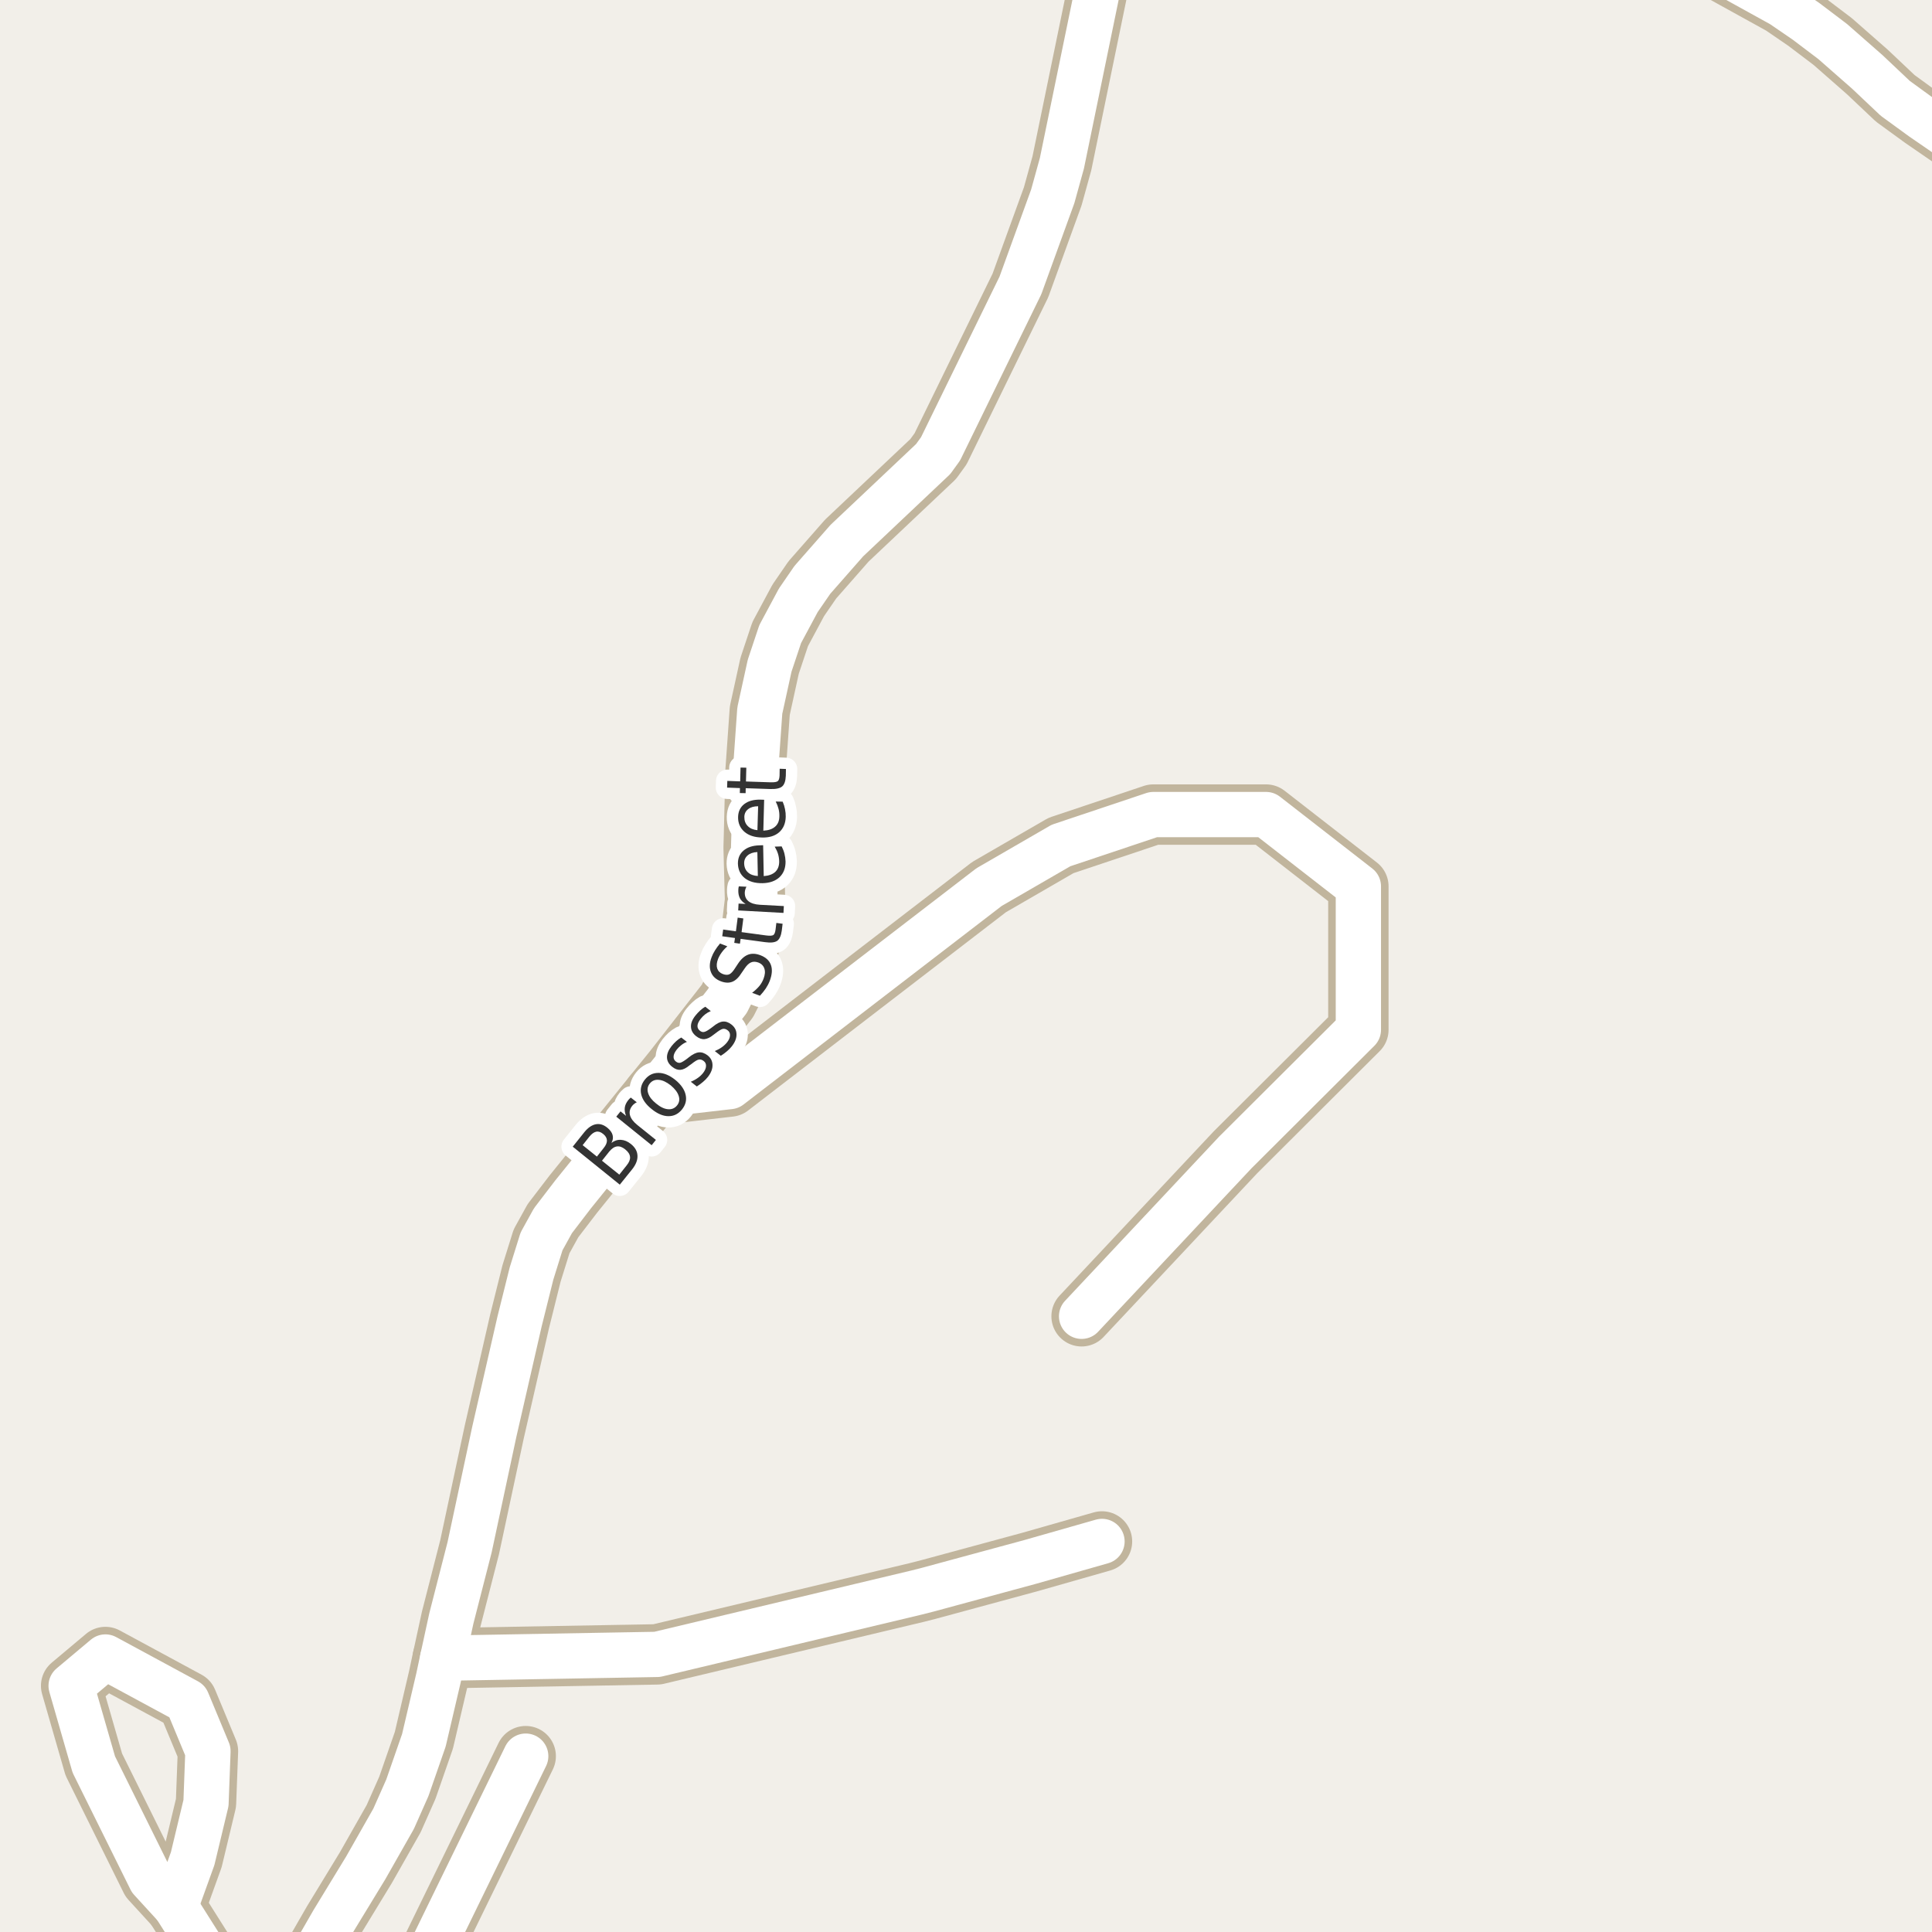 <?xml version="1.0" encoding="UTF-8"?>
<svg xmlns="http://www.w3.org/2000/svg" xmlns:xlink="http://www.w3.org/1999/xlink" width="256pt" height="256pt" viewBox="0 0 256 256" version="1.1">
<g id="surface2">
<rect x="0" y="0" width="256" height="256" style="fill:rgb(94.902%,93.725%,91.373%);fill-opacity:1;stroke:none;"/>
<path style="fill:none;stroke-width:8;stroke-linecap:round;stroke-linejoin:round;stroke:rgb(75.686%,70.98%,61.569%);stroke-opacity:1;stroke-miterlimit:10;" d="M 30.434 264 L 23.242 252.613 "/>
<path style="fill:none;stroke-width:8;stroke-linecap:round;stroke-linejoin:round;stroke:rgb(75.686%,70.98%,61.569%);stroke-opacity:1;stroke-miterlimit:10;" d="M 25.527 246.277 L 23.242 252.613 L 19.98 249.051 L 12.43 233.805 L 9.426 223.375 L 13.969 219.562 L 24.805 225.422 L 27.555 232.039 L 27.297 238.906 L 25.527 246.277 "/>
<path style="fill:none;stroke-width:8;stroke-linecap:round;stroke-linejoin:round;stroke:rgb(75.686%,70.98%,61.569%);stroke-opacity:1;stroke-miterlimit:10;" d="M 58.66 219.719 L 87.066 219.215 L 121.438 211.023 L 122.926 210.645 L 136.512 206.961 L 146.02 204.25 "/>
<path style="fill:none;stroke-width:8;stroke-linecap:round;stroke-linejoin:round;stroke:rgb(75.686%,70.98%,61.569%);stroke-opacity:1;stroke-miterlimit:10;" d="M 54.91 262.945 L 69.66 232.699 "/>
<path style="fill:none;stroke-width:8;stroke-linecap:round;stroke-linejoin:round;stroke:rgb(75.686%,70.98%,61.569%);stroke-opacity:1;stroke-miterlimit:10;" d="M 86.531 145.145 L 96.691 143.977 L 111.508 132.574 L 131.059 117.543 L 140.59 112.031 L 152.824 107.934 L 167.758 107.934 L 179.992 117.449 L 179.992 136.449 L 163.684 152.707 L 143.316 174.414 "/>
<path style="fill:none;stroke-width:8;stroke-linecap:round;stroke-linejoin:round;stroke:rgb(75.686%,70.98%,61.569%);stroke-opacity:1;stroke-miterlimit:10;" d="M 31.184 264 L 35.941 262.125 L 37.176 261.652 L 41.348 259.449 L 44.121 254.629 L 48.477 247.477 L 52.16 240.988 L 53.977 236.891 L 56.168 230.59 L 58.102 222.336 L 58.66 219.719 L 59.805 214.457 L 62.227 205.008 L 65.488 189.758 L 68.844 175.105 L 70.43 168.742 L 71.758 164.488 L 73.27 161.75 L 75.949 158.25 L 86.531 145.145 L 89.258 141.773 L 96.387 132.637 L 98.809 127.816 L 99.438 124.477 L 100.047 119.34 L 99.859 112.312 L 99.906 110.676 L 100.113 102.168 L 100.676 94.164 L 101.98 88.211 L 103.379 84.02 L 105.777 79.547 L 107.641 76.836 L 112.207 71.637 L 123.648 60.828 L 124.629 59.473 L 135.207 37.828 L 139.496 26.012 L 140.707 21.633 L 147.012 -9 M 218.523 -9 L 220.094 -8.207 L 236.125 0.648 L 239.297 2.82 L 242.836 5.5 L 247.43 9.531 L 251.133 13.031 L 254.723 15.645 L 264 22.027 "/>
<path style="fill:none;stroke-width:6;stroke-linecap:round;stroke-linejoin:round;stroke:rgb(100%,100%,100%);stroke-opacity:1;stroke-miterlimit:10;" d="M 30.434 264 L 23.242 252.613 "/>
<path style="fill:none;stroke-width:6;stroke-linecap:round;stroke-linejoin:round;stroke:rgb(100%,100%,100%);stroke-opacity:1;stroke-miterlimit:10;" d="M 25.527 246.277 L 23.242 252.613 L 19.98 249.051 L 12.43 233.805 L 9.426 223.375 L 13.969 219.562 L 24.805 225.422 L 27.555 232.039 L 27.297 238.906 L 25.527 246.277 "/>
<path style="fill:none;stroke-width:6;stroke-linecap:round;stroke-linejoin:round;stroke:rgb(100%,100%,100%);stroke-opacity:1;stroke-miterlimit:10;" d="M 58.66 219.719 L 87.066 219.215 L 121.438 211.023 L 122.926 210.645 L 136.512 206.961 L 146.02 204.25 "/>
<path style="fill:none;stroke-width:6;stroke-linecap:round;stroke-linejoin:round;stroke:rgb(100%,100%,100%);stroke-opacity:1;stroke-miterlimit:10;" d="M 54.91 262.945 L 69.66 232.699 "/>
<path style="fill:none;stroke-width:6;stroke-linecap:round;stroke-linejoin:round;stroke:rgb(100%,100%,100%);stroke-opacity:1;stroke-miterlimit:10;" d="M 86.531 145.145 L 96.691 143.977 L 111.508 132.574 L 131.059 117.543 L 140.59 112.031 L 152.824 107.934 L 167.758 107.934 L 179.992 117.449 L 179.992 136.449 L 163.684 152.707 L 143.316 174.414 "/>
<path style="fill:none;stroke-width:6;stroke-linecap:round;stroke-linejoin:round;stroke:rgb(100%,100%,100%);stroke-opacity:1;stroke-miterlimit:10;" d="M 31.184 264 L 35.941 262.125 L 37.176 261.652 L 41.348 259.449 L 44.121 254.629 L 48.477 247.477 L 52.16 240.988 L 53.977 236.891 L 56.168 230.59 L 58.102 222.336 L 58.66 219.719 L 59.805 214.457 L 62.227 205.008 L 65.488 189.758 L 68.844 175.105 L 70.43 168.742 L 71.758 164.488 L 73.27 161.75 L 75.949 158.25 L 86.531 145.145 L 89.258 141.773 L 96.387 132.637 L 98.809 127.816 L 99.438 124.477 L 100.047 119.34 L 99.859 112.312 L 99.906 110.676 L 100.113 102.168 L 100.676 94.164 L 101.98 88.211 L 103.379 84.02 L 105.777 79.547 L 107.641 76.836 L 112.207 71.637 L 123.648 60.828 L 124.629 59.473 L 135.207 37.828 L 139.496 26.012 L 140.707 21.633 L 147.012 -9 M 218.523 -9 L 220.094 -8.207 L 236.125 0.648 L 239.297 2.82 L 242.836 5.5 L 247.43 9.531 L 251.133 13.031 L 254.723 15.645 L 264 22.027 "/>
<path style="fill:none;stroke-width:3;stroke-linecap:round;stroke-linejoin:round;stroke:rgb(100%,100%,100%);stroke-opacity:1;stroke-miterlimit:10;" d="M 79.766 153.801 L 82.062 155.645 L 83.031 154.426 C 83.363 154.02 83.516 153.645 83.484 153.301 C 83.453 152.949 83.238 152.613 82.844 152.301 C 82.457 151.988 82.094 151.859 81.75 151.91 C 81.406 151.953 81.07 152.176 80.734 152.582 Z M 77.203 151.738 L 79.094 153.254 L 79.984 152.129 C 80.289 151.754 80.434 151.41 80.422 151.098 C 80.402 150.785 80.234 150.504 79.922 150.254 C 79.609 149.996 79.305 149.895 79 149.957 C 78.699 150.02 78.398 150.238 78.094 150.613 Z M 75.891 151.941 L 77.453 149.988 C 77.922 149.418 78.418 149.078 78.938 148.973 C 79.461 148.871 79.969 149.02 80.469 149.426 C 80.844 149.73 81.078 150.051 81.172 150.395 C 81.266 150.738 81.215 151.09 81.016 151.441 C 81.414 151.141 81.832 151.004 82.281 151.035 C 82.727 151.059 83.164 151.238 83.594 151.582 C 84.156 152.031 84.445 152.547 84.469 153.129 C 84.5 153.715 84.258 154.324 83.75 154.957 L 82.125 156.973 Z M 84.379 146.059 C 84.277 146.102 84.172 146.164 84.066 146.246 C 83.965 146.32 83.871 146.41 83.785 146.512 C 83.465 146.91 83.359 147.324 83.473 147.762 C 83.59 148.199 83.91 148.633 84.441 149.059 L 86.91 151.043 L 86.348 151.746 L 81.66 147.965 L 82.223 147.262 L 82.957 147.855 C 82.801 147.48 82.746 147.121 82.785 146.777 C 82.828 146.434 82.984 146.098 83.254 145.762 C 83.297 145.723 83.344 145.668 83.395 145.605 C 83.449 145.543 83.512 145.488 83.582 145.434 Z M 86.102 143.57 C 85.801 143.945 85.727 144.375 85.883 144.852 C 86.031 145.32 86.383 145.781 86.945 146.227 C 87.5 146.688 88.02 146.938 88.508 146.977 C 89.008 147.02 89.406 146.852 89.711 146.477 C 90.012 146.102 90.086 145.68 89.93 145.211 C 89.781 144.742 89.434 144.281 88.883 143.82 C 88.32 143.375 87.797 143.129 87.305 143.086 C 86.805 143.035 86.406 143.195 86.102 143.57 Z M 85.461 143.039 C 85.941 142.445 86.539 142.156 87.258 142.164 C 87.969 142.164 88.703 142.473 89.477 143.086 C 90.234 143.703 90.695 144.363 90.852 145.07 C 91.008 145.77 90.844 146.414 90.367 147.008 C 89.875 147.613 89.273 147.91 88.555 147.898 C 87.848 147.891 87.113 147.578 86.352 146.961 C 85.582 146.348 85.117 145.691 84.961 144.992 C 84.805 144.297 84.973 143.645 85.461 143.039 Z M 90.27 137.477 L 91.02 138.055 C 90.75 138.16 90.504 138.301 90.285 138.477 C 90.059 138.645 89.855 138.844 89.676 139.07 C 89.406 139.414 89.266 139.723 89.254 139.992 C 89.234 140.266 89.34 140.488 89.566 140.664 C 89.754 140.812 89.949 140.863 90.145 140.82 C 90.332 140.77 90.629 140.594 91.035 140.289 L 91.27 140.102 C 91.781 139.695 92.223 139.477 92.598 139.445 C 92.973 139.406 93.355 139.535 93.754 139.836 C 94.18 140.172 94.398 140.594 94.41 141.102 C 94.43 141.613 94.227 142.145 93.801 142.695 C 93.621 142.926 93.41 143.145 93.16 143.352 C 92.918 143.562 92.645 143.766 92.332 143.961 L 91.535 143.336 C 91.891 143.191 92.195 143.023 92.457 142.836 C 92.727 142.648 92.961 142.43 93.16 142.18 C 93.41 141.859 93.539 141.555 93.551 141.273 C 93.57 140.984 93.465 140.754 93.238 140.586 C 93.027 140.422 92.816 140.359 92.598 140.398 C 92.387 140.43 92.062 140.629 91.613 140.992 L 91.363 141.164 C 90.926 141.531 90.531 141.727 90.176 141.758 C 89.812 141.789 89.449 141.66 89.082 141.367 C 88.637 141.023 88.402 140.617 88.379 140.148 C 88.359 139.672 88.559 139.164 88.973 138.633 C 89.172 138.383 89.379 138.16 89.598 137.961 C 89.816 137.766 90.043 137.602 90.27 137.477 Z M 93.449 133.395 L 94.184 133.973 C 93.902 134.09 93.66 134.23 93.449 134.395 C 93.23 134.562 93.035 134.762 92.855 134.988 C 92.574 135.344 92.43 135.656 92.418 135.926 C 92.41 136.188 92.52 136.406 92.746 136.582 C 92.926 136.73 93.113 136.781 93.309 136.738 C 93.508 136.699 93.805 136.531 94.199 136.238 L 94.449 136.051 C 94.961 135.625 95.402 135.395 95.777 135.363 C 96.152 135.324 96.531 135.453 96.918 135.754 C 97.355 136.09 97.578 136.516 97.59 137.035 C 97.609 137.547 97.406 138.078 96.98 138.629 C 96.801 138.859 96.59 139.078 96.34 139.285 C 96.098 139.496 95.824 139.699 95.512 139.895 L 94.715 139.27 C 95.07 139.125 95.375 138.957 95.637 138.77 C 95.906 138.582 96.141 138.363 96.34 138.113 C 96.59 137.793 96.719 137.488 96.73 137.207 C 96.75 136.918 96.645 136.688 96.418 136.52 C 96.207 136.355 95.996 136.293 95.777 136.332 C 95.566 136.375 95.242 136.574 94.793 136.926 L 94.543 137.113 C 94.105 137.469 93.711 137.66 93.355 137.691 C 92.992 137.723 92.621 137.594 92.246 137.301 C 91.809 136.957 91.582 136.551 91.559 136.082 C 91.527 135.605 91.723 135.105 92.137 134.582 C 92.336 134.332 92.543 134.109 92.762 133.91 C 92.98 133.703 93.211 133.531 93.449 133.395 Z M 95.41 125.02 L 96.379 125.395 C 96.078 125.656 95.828 125.926 95.629 126.207 C 95.422 126.488 95.262 126.777 95.145 127.066 C 94.957 127.559 94.922 127.98 95.035 128.332 C 95.152 128.676 95.402 128.922 95.785 129.066 C 96.121 129.191 96.406 129.203 96.645 129.098 C 96.887 128.984 97.152 128.691 97.441 128.223 L 97.77 127.723 C 98.176 127.098 98.625 126.691 99.113 126.504 C 99.594 126.316 100.137 126.34 100.738 126.566 C 101.465 126.84 101.934 127.266 102.145 127.848 C 102.363 128.434 102.309 129.145 101.988 129.988 C 101.863 130.312 101.691 130.641 101.473 130.973 C 101.254 131.297 100.992 131.621 100.691 131.941 L 99.66 131.551 C 100.035 131.262 100.355 130.965 100.613 130.66 C 100.863 130.348 101.051 130.02 101.176 129.676 C 101.371 129.168 101.41 128.723 101.285 128.348 C 101.16 127.965 100.887 127.691 100.473 127.535 C 100.098 127.402 99.77 127.402 99.488 127.535 C 99.207 127.66 98.926 127.938 98.645 128.363 L 98.301 128.863 C 97.906 129.5 97.488 129.906 97.051 130.082 C 96.613 130.262 96.109 130.246 95.535 130.035 C 94.871 129.785 94.426 129.379 94.207 128.816 C 93.98 128.246 94.004 127.59 94.285 126.848 C 94.402 126.527 94.559 126.215 94.754 125.91 C 94.941 125.609 95.16 125.312 95.41 125.02 Z M 95.824 123.168 L 97.512 123.402 L 97.746 121.59 L 98.496 121.699 L 98.262 123.512 L 101.496 123.949 C 101.988 124.012 102.309 123.996 102.465 123.902 C 102.613 123.801 102.711 123.566 102.762 123.199 L 102.871 122.293 L 103.699 122.402 L 103.59 123.309 C 103.496 123.988 103.293 124.441 102.98 124.668 C 102.66 124.887 102.121 124.945 101.371 124.84 L 98.137 124.402 L 98.043 125.043 L 97.293 124.934 L 97.387 124.293 L 95.699 124.059 Z M 98.91 117.496 C 98.848 117.602 98.801 117.711 98.77 117.824 C 98.73 117.941 98.703 118.066 98.691 118.199 C 98.66 118.711 98.816 119.113 99.16 119.402 C 99.504 119.684 100.016 119.848 100.691 119.887 L 103.863 120.059 L 103.816 120.965 L 97.816 120.637 L 97.863 119.73 L 98.801 119.777 C 98.449 119.57 98.191 119.316 98.035 119.012 C 97.879 118.699 97.812 118.332 97.832 117.902 C 97.832 117.84 97.84 117.773 97.848 117.699 C 97.859 117.617 97.875 117.535 97.895 117.449 Z M 100.637 112.012 L 101.121 111.996 L 101.199 116.09 C 101.879 116.039 102.395 115.848 102.746 115.512 C 103.09 115.168 103.258 114.707 103.246 114.121 C 103.238 113.777 103.184 113.449 103.09 113.137 C 102.988 112.816 102.84 112.496 102.652 112.184 L 103.574 112.152 C 103.742 112.477 103.867 112.805 103.949 113.137 C 104.031 113.473 104.078 113.809 104.09 114.152 C 104.098 115.02 103.836 115.711 103.293 116.23 C 102.742 116.742 101.988 117.008 101.027 117.027 C 100.051 117.039 99.27 116.816 98.684 116.355 C 98.102 115.887 97.801 115.246 97.777 114.434 C 97.77 113.707 98.02 113.129 98.527 112.699 C 99.039 112.262 99.742 112.035 100.637 112.012 Z M 100.355 112.902 C 99.816 112.926 99.387 113.07 99.074 113.34 C 98.754 113.613 98.598 113.965 98.605 114.402 C 98.617 114.902 98.785 115.301 99.105 115.59 C 99.418 115.883 99.855 116.043 100.418 116.074 Z M 100.77 105.957 L 101.254 105.973 L 101.145 110.066 C 101.824 110.035 102.344 109.859 102.707 109.535 C 103.074 109.215 103.262 108.762 103.27 108.176 C 103.281 107.832 103.246 107.5 103.16 107.176 C 103.078 106.855 102.953 106.531 102.785 106.207 L 103.707 106.223 C 103.855 106.559 103.957 106.891 104.02 107.223 C 104.09 107.559 104.121 107.895 104.113 108.238 C 104.09 109.105 103.801 109.785 103.238 110.285 C 102.668 110.777 101.902 111.004 100.941 110.973 C 99.965 110.953 99.191 110.699 98.629 110.207 C 98.059 109.707 97.781 109.051 97.801 108.238 C 97.824 107.512 98.098 106.941 98.629 106.535 C 99.16 106.129 99.875 105.938 100.77 105.957 Z M 100.457 106.832 C 99.906 106.832 99.469 106.957 99.145 107.207 C 98.812 107.457 98.641 107.801 98.629 108.238 C 98.621 108.738 98.77 109.145 99.082 109.457 C 99.387 109.77 99.812 109.953 100.363 110.004 Z M 96.375 103.473 L 98.078 103.535 L 98.125 101.707 L 98.891 101.723 L 98.844 103.551 L 102.109 103.66 C 102.602 103.672 102.918 103.621 103.062 103.504 C 103.199 103.391 103.277 103.145 103.297 102.77 L 103.312 101.863 L 104.141 101.895 L 104.125 102.801 C 104.094 103.488 103.934 103.957 103.641 104.207 C 103.352 104.457 102.828 104.574 102.078 104.551 L 98.812 104.441 L 98.797 105.098 L 98.031 105.082 L 98.047 104.426 L 96.344 104.363 Z M 96.375 103.473 "/>
<path style=" stroke:none;fill-rule:evenodd;fill:rgb(20%,20%,20%);fill-opacity:1;" d="M 79.766 153.801 L 82.062 155.645 L 83.031 154.426 C 83.363 154.02 83.516 153.645 83.484 153.301 C 83.453 152.949 83.238 152.613 82.844 152.301 C 82.457 151.988 82.094 151.859 81.75 151.91 C 81.406 151.953 81.07 152.176 80.734 152.582 Z M 77.203 151.738 L 79.094 153.254 L 79.984 152.129 C 80.289 151.754 80.434 151.41 80.422 151.098 C 80.402 150.785 80.234 150.504 79.922 150.254 C 79.609 149.996 79.305 149.895 79 149.957 C 78.699 150.02 78.398 150.238 78.094 150.613 Z M 75.891 151.941 L 77.453 149.988 C 77.922 149.418 78.418 149.078 78.938 148.973 C 79.461 148.871 79.969 149.02 80.469 149.426 C 80.844 149.73 81.078 150.051 81.172 150.395 C 81.266 150.738 81.215 151.09 81.016 151.441 C 81.414 151.141 81.832 151.004 82.281 151.035 C 82.727 151.059 83.164 151.238 83.594 151.582 C 84.156 152.031 84.445 152.547 84.469 153.129 C 84.5 153.715 84.258 154.324 83.75 154.957 L 82.125 156.973 Z M 84.379 146.059 C 84.277 146.102 84.172 146.164 84.066 146.246 C 83.965 146.32 83.871 146.41 83.785 146.512 C 83.465 146.91 83.359 147.324 83.473 147.762 C 83.59 148.199 83.91 148.633 84.441 149.059 L 86.91 151.043 L 86.348 151.746 L 81.66 147.965 L 82.223 147.262 L 82.957 147.855 C 82.801 147.48 82.746 147.121 82.785 146.777 C 82.828 146.434 82.984 146.098 83.254 145.762 C 83.297 145.723 83.344 145.668 83.395 145.605 C 83.449 145.543 83.512 145.488 83.582 145.434 Z M 86.102 143.57 C 85.801 143.945 85.727 144.375 85.883 144.852 C 86.031 145.32 86.383 145.781 86.945 146.227 C 87.5 146.688 88.02 146.938 88.508 146.977 C 89.008 147.02 89.406 146.852 89.711 146.477 C 90.012 146.102 90.086 145.68 89.93 145.211 C 89.781 144.742 89.434 144.281 88.883 143.82 C 88.32 143.375 87.797 143.129 87.305 143.086 C 86.805 143.035 86.406 143.195 86.102 143.57 Z M 85.461 143.039 C 85.941 142.445 86.539 142.156 87.258 142.164 C 87.969 142.164 88.703 142.473 89.477 143.086 C 90.234 143.703 90.695 144.363 90.852 145.07 C 91.008 145.77 90.844 146.414 90.367 147.008 C 89.875 147.613 89.273 147.91 88.555 147.898 C 87.848 147.891 87.113 147.578 86.352 146.961 C 85.582 146.348 85.117 145.691 84.961 144.992 C 84.805 144.297 84.973 143.645 85.461 143.039 Z M 90.27 137.477 L 91.02 138.055 C 90.75 138.16 90.504 138.301 90.285 138.477 C 90.059 138.645 89.855 138.844 89.676 139.07 C 89.406 139.414 89.266 139.723 89.254 139.992 C 89.234 140.266 89.34 140.488 89.566 140.664 C 89.754 140.812 89.949 140.863 90.145 140.82 C 90.332 140.77 90.629 140.594 91.035 140.289 L 91.27 140.102 C 91.781 139.695 92.223 139.477 92.598 139.445 C 92.973 139.406 93.355 139.535 93.754 139.836 C 94.18 140.172 94.398 140.594 94.41 141.102 C 94.43 141.613 94.227 142.145 93.801 142.695 C 93.621 142.926 93.41 143.145 93.16 143.352 C 92.918 143.562 92.645 143.766 92.332 143.961 L 91.535 143.336 C 91.891 143.191 92.195 143.023 92.457 142.836 C 92.727 142.648 92.961 142.43 93.16 142.18 C 93.41 141.859 93.539 141.555 93.551 141.273 C 93.57 140.984 93.465 140.754 93.238 140.586 C 93.027 140.422 92.816 140.359 92.598 140.398 C 92.387 140.43 92.062 140.629 91.613 140.992 L 91.363 141.164 C 90.926 141.531 90.531 141.727 90.176 141.758 C 89.812 141.789 89.449 141.66 89.082 141.367 C 88.637 141.023 88.402 140.617 88.379 140.148 C 88.359 139.672 88.559 139.164 88.973 138.633 C 89.172 138.383 89.379 138.16 89.598 137.961 C 89.816 137.766 90.043 137.602 90.27 137.477 Z M 93.449 133.395 L 94.184 133.973 C 93.902 134.09 93.66 134.23 93.449 134.395 C 93.23 134.562 93.035 134.762 92.855 134.988 C 92.574 135.344 92.43 135.656 92.418 135.926 C 92.41 136.188 92.52 136.406 92.746 136.582 C 92.926 136.73 93.113 136.781 93.309 136.738 C 93.508 136.699 93.805 136.531 94.199 136.238 L 94.449 136.051 C 94.961 135.625 95.402 135.395 95.777 135.363 C 96.152 135.324 96.531 135.453 96.918 135.754 C 97.355 136.09 97.578 136.516 97.59 137.035 C 97.609 137.547 97.406 138.078 96.98 138.629 C 96.801 138.859 96.59 139.078 96.34 139.285 C 96.098 139.496 95.824 139.699 95.512 139.895 L 94.715 139.27 C 95.07 139.125 95.375 138.957 95.637 138.77 C 95.906 138.582 96.141 138.363 96.34 138.113 C 96.59 137.793 96.719 137.488 96.73 137.207 C 96.75 136.918 96.645 136.688 96.418 136.52 C 96.207 136.355 95.996 136.293 95.777 136.332 C 95.566 136.375 95.242 136.574 94.793 136.926 L 94.543 137.113 C 94.105 137.469 93.711 137.66 93.355 137.691 C 92.992 137.723 92.621 137.594 92.246 137.301 C 91.809 136.957 91.582 136.551 91.559 136.082 C 91.527 135.605 91.723 135.105 92.137 134.582 C 92.336 134.332 92.543 134.109 92.762 133.91 C 92.98 133.703 93.211 133.531 93.449 133.395 Z M 95.41 125.02 L 96.379 125.395 C 96.078 125.656 95.828 125.926 95.629 126.207 C 95.422 126.488 95.262 126.777 95.145 127.066 C 94.957 127.559 94.922 127.98 95.035 128.332 C 95.152 128.676 95.402 128.922 95.785 129.066 C 96.121 129.191 96.406 129.203 96.645 129.098 C 96.887 128.984 97.152 128.691 97.441 128.223 L 97.77 127.723 C 98.176 127.098 98.625 126.691 99.113 126.504 C 99.594 126.316 100.137 126.34 100.738 126.566 C 101.465 126.84 101.934 127.266 102.145 127.848 C 102.363 128.434 102.309 129.145 101.988 129.988 C 101.863 130.312 101.691 130.641 101.473 130.973 C 101.254 131.297 100.992 131.621 100.691 131.941 L 99.66 131.551 C 100.035 131.262 100.355 130.965 100.613 130.66 C 100.863 130.348 101.051 130.02 101.176 129.676 C 101.371 129.168 101.41 128.723 101.285 128.348 C 101.16 127.965 100.887 127.691 100.473 127.535 C 100.098 127.402 99.77 127.402 99.488 127.535 C 99.207 127.66 98.926 127.938 98.645 128.363 L 98.301 128.863 C 97.906 129.5 97.488 129.906 97.051 130.082 C 96.613 130.262 96.109 130.246 95.535 130.035 C 94.871 129.785 94.426 129.379 94.207 128.816 C 93.98 128.246 94.004 127.59 94.285 126.848 C 94.402 126.527 94.559 126.215 94.754 125.91 C 94.941 125.609 95.16 125.312 95.41 125.02 Z M 95.824 123.168 L 97.512 123.402 L 97.746 121.59 L 98.496 121.699 L 98.262 123.512 L 101.496 123.949 C 101.988 124.012 102.309 123.996 102.465 123.902 C 102.613 123.801 102.711 123.566 102.762 123.199 L 102.871 122.293 L 103.699 122.402 L 103.59 123.309 C 103.496 123.988 103.293 124.441 102.98 124.668 C 102.66 124.887 102.121 124.945 101.371 124.84 L 98.137 124.402 L 98.043 125.043 L 97.293 124.934 L 97.387 124.293 L 95.699 124.059 Z M 98.91 117.496 C 98.848 117.602 98.801 117.711 98.77 117.824 C 98.73 117.941 98.703 118.066 98.691 118.199 C 98.66 118.711 98.816 119.113 99.16 119.402 C 99.504 119.684 100.016 119.848 100.691 119.887 L 103.863 120.059 L 103.816 120.965 L 97.816 120.637 L 97.863 119.73 L 98.801 119.777 C 98.449 119.57 98.191 119.316 98.035 119.012 C 97.879 118.699 97.812 118.332 97.832 117.902 C 97.832 117.84 97.84 117.773 97.848 117.699 C 97.859 117.617 97.875 117.535 97.895 117.449 Z M 100.637 112.012 L 101.121 111.996 L 101.199 116.09 C 101.879 116.039 102.395 115.848 102.746 115.512 C 103.09 115.168 103.258 114.707 103.246 114.121 C 103.238 113.777 103.184 113.449 103.09 113.137 C 102.988 112.816 102.84 112.496 102.652 112.184 L 103.574 112.152 C 103.742 112.477 103.867 112.805 103.949 113.137 C 104.031 113.473 104.078 113.809 104.09 114.152 C 104.098 115.02 103.836 115.711 103.293 116.23 C 102.742 116.742 101.988 117.008 101.027 117.027 C 100.051 117.039 99.27 116.816 98.684 116.355 C 98.102 115.887 97.801 115.246 97.777 114.434 C 97.77 113.707 98.02 113.129 98.527 112.699 C 99.039 112.262 99.742 112.035 100.637 112.012 Z M 100.355 112.902 C 99.816 112.926 99.387 113.07 99.074 113.34 C 98.754 113.613 98.598 113.965 98.605 114.402 C 98.617 114.902 98.785 115.301 99.105 115.59 C 99.418 115.883 99.855 116.043 100.418 116.074 Z M 100.77 105.957 L 101.254 105.973 L 101.145 110.066 C 101.824 110.035 102.344 109.859 102.707 109.535 C 103.074 109.215 103.262 108.762 103.27 108.176 C 103.281 107.832 103.246 107.5 103.16 107.176 C 103.078 106.855 102.953 106.531 102.785 106.207 L 103.707 106.223 C 103.855 106.559 103.957 106.891 104.02 107.223 C 104.09 107.559 104.121 107.895 104.113 108.238 C 104.09 109.105 103.801 109.785 103.238 110.285 C 102.668 110.777 101.902 111.004 100.941 110.973 C 99.965 110.953 99.191 110.699 98.629 110.207 C 98.059 109.707 97.781 109.051 97.801 108.238 C 97.824 107.512 98.098 106.941 98.629 106.535 C 99.16 106.129 99.875 105.938 100.77 105.957 Z M 100.457 106.832 C 99.906 106.832 99.469 106.957 99.145 107.207 C 98.812 107.457 98.641 107.801 98.629 108.238 C 98.621 108.738 98.77 109.145 99.082 109.457 C 99.387 109.77 99.812 109.953 100.363 110.004 Z M 96.375 103.473 L 98.078 103.535 L 98.125 101.707 L 98.891 101.723 L 98.844 103.551 L 102.109 103.66 C 102.602 103.672 102.918 103.621 103.062 103.504 C 103.199 103.391 103.277 103.145 103.297 102.77 L 103.312 101.863 L 104.141 101.895 L 104.125 102.801 C 104.094 103.488 103.934 103.957 103.641 104.207 C 103.352 104.457 102.828 104.574 102.078 104.551 L 98.812 104.441 L 98.797 105.098 L 98.031 105.082 L 98.047 104.426 L 96.344 104.363 Z M 96.375 103.473 "/>
</g>
</svg>

